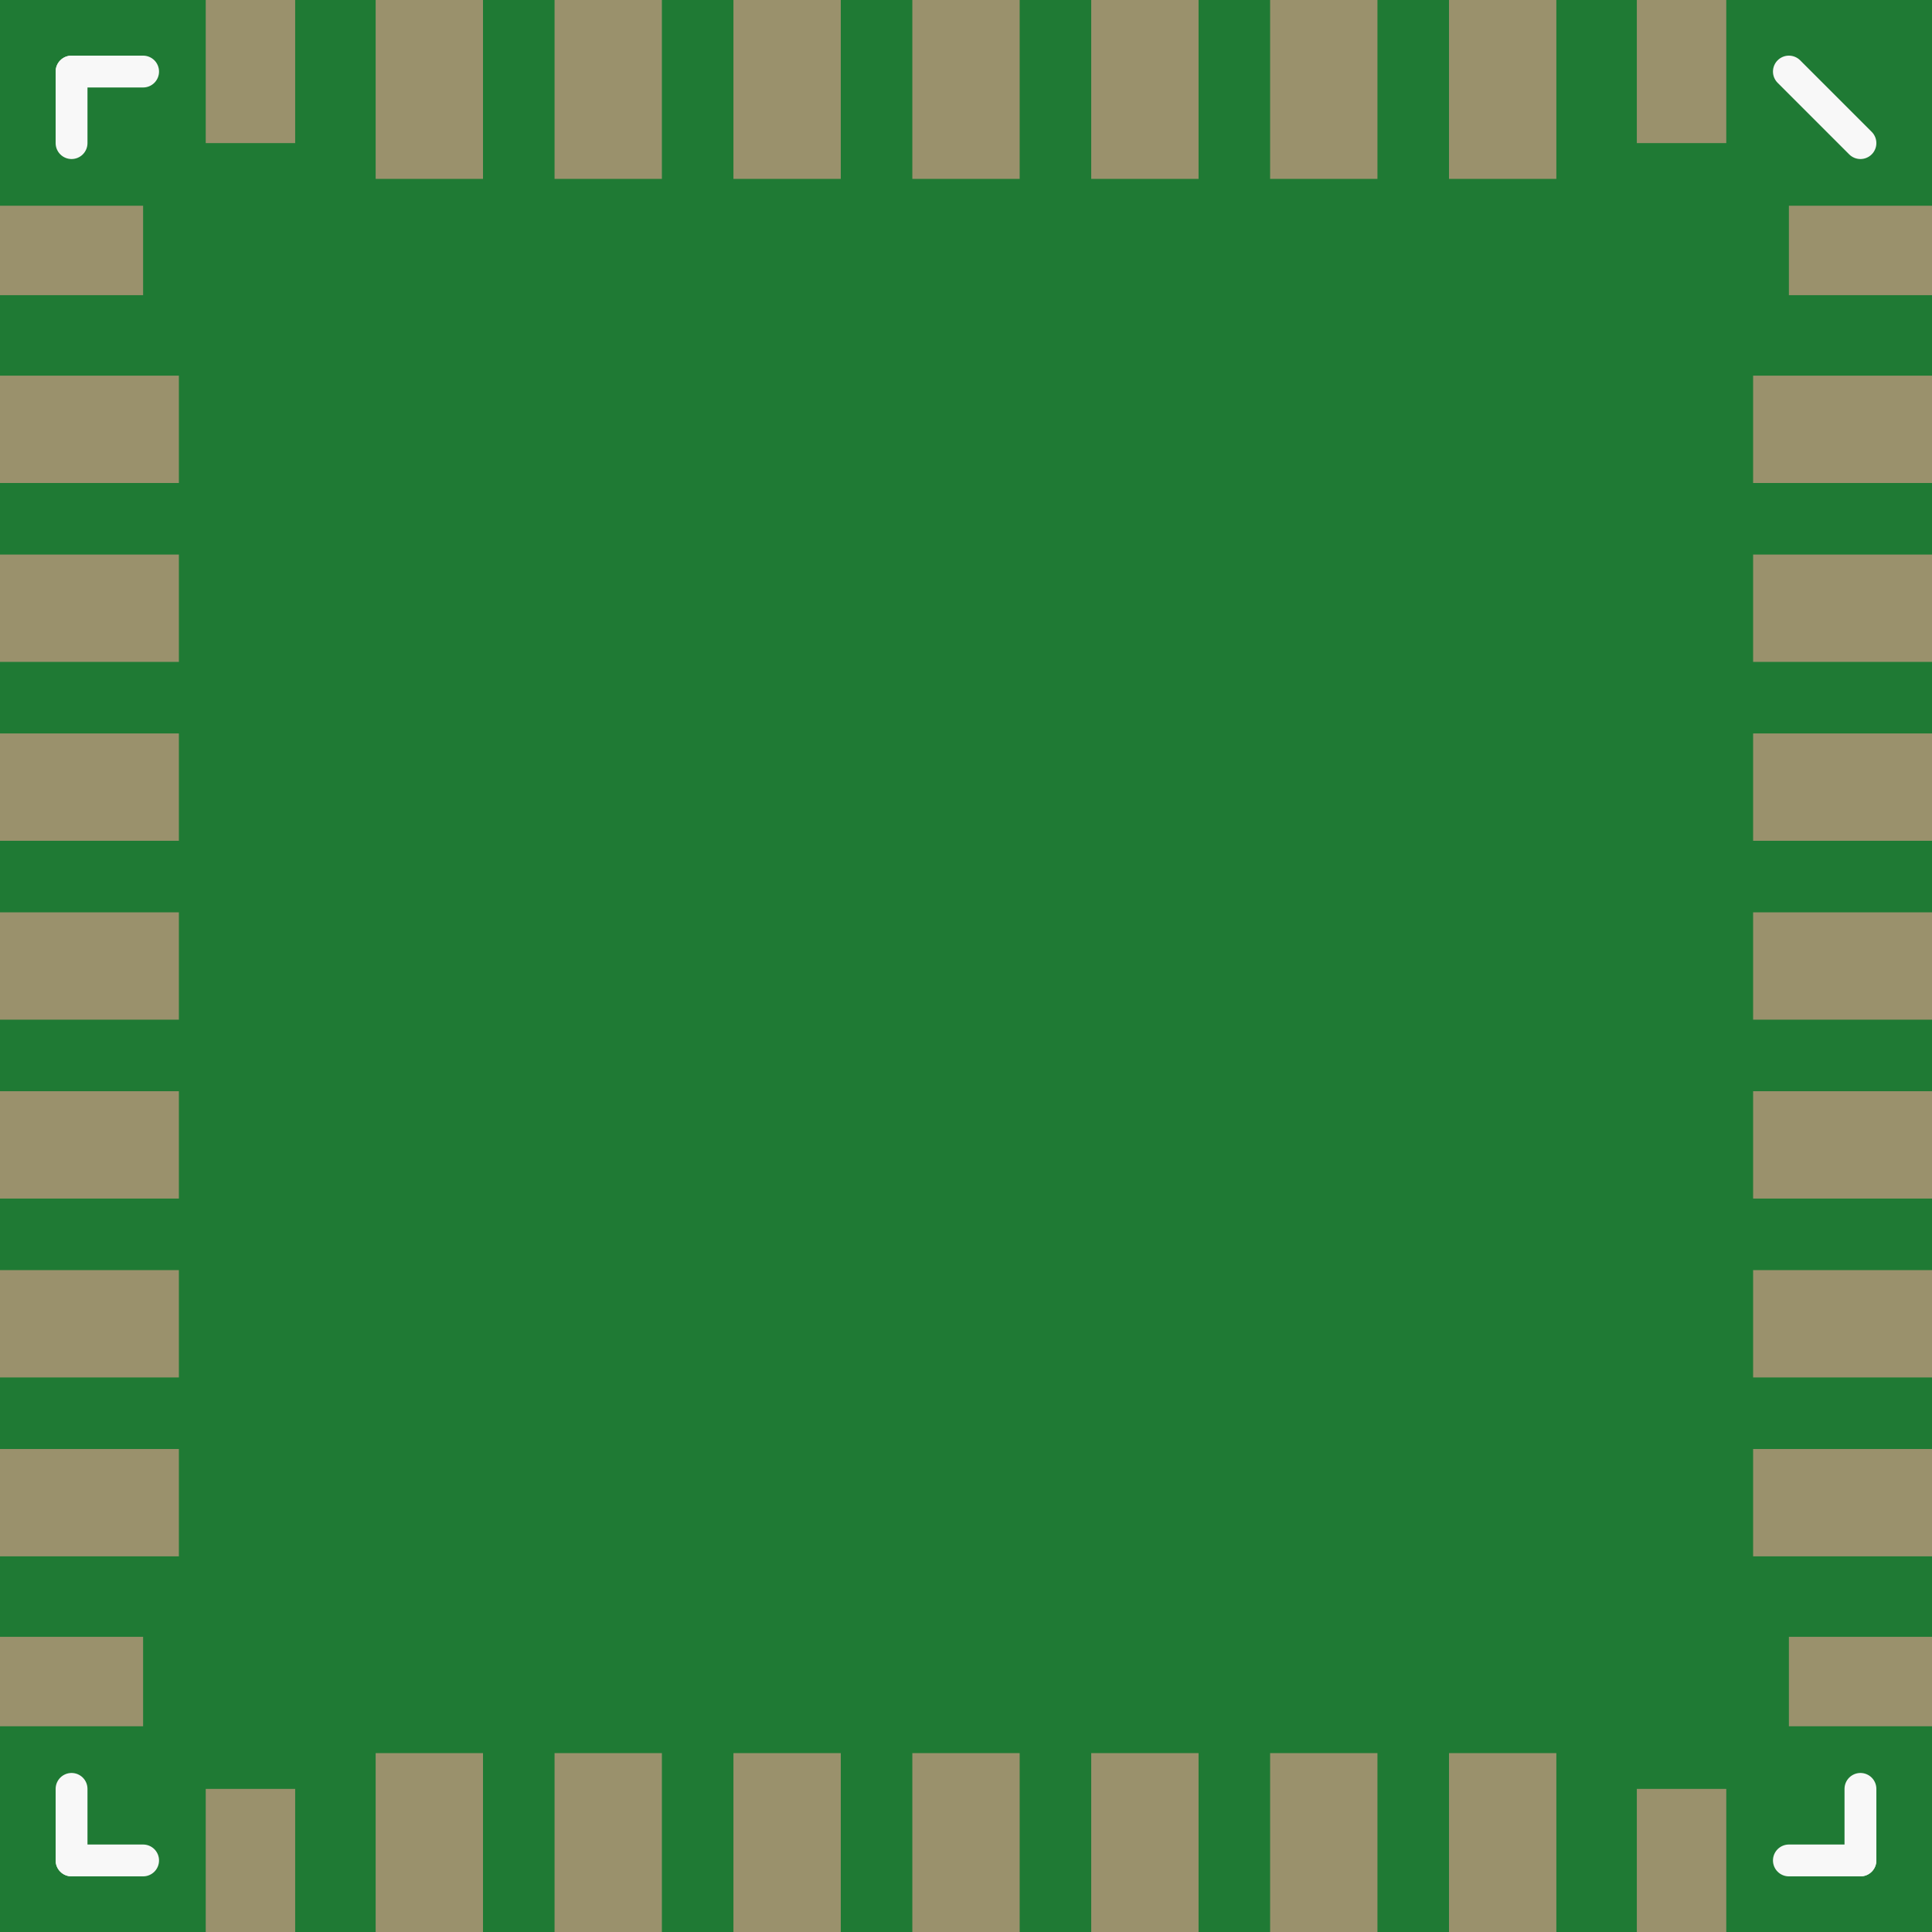 <?xml version='1.0' encoding='UTF-8' standalone='no'?>
<!-- Created with Fritzing (http://www.fritzing.org/) -->
<svg xmlns:svg='http://www.w3.org/2000/svg' xmlns='http://www.w3.org/2000/svg' version='1.2' baseProfile='tiny' x='0in' y='0in' width='0.425in' height='0.425in' viewBox='0 0 10.8 10.8' >
<rect x="0" y="0" width="10.8" height="10.8" fill="#333333" stroke="none"/>
<g id='breadboard'>
<path fill='#1F7A34' stroke='none' stroke-width='0' d='M0,0l10.8,0 0,10.8 -10.8,0 0,-10.8z
'/>
<rect id='connector0pad' connectorname='1' x='10' y='1.15' width='0.8' height='0.5' stroke='none' stroke-width='0' fill='#9A916C' stroke-linecap='round'/>
<rect id='connector1pad' connectorname='2' x='9.8' y='2.1' width='1' height='0.6' stroke='none' stroke-width='0' fill='#9A916C' stroke-linecap='round'/>
<rect id='connector2pad' connectorname='3' x='9.8' y='3.1' width='1' height='0.6' stroke='none' stroke-width='0' fill='#9A916C' stroke-linecap='round'/>
<rect id='connector3pad' connectorname='4' x='9.8' y='4.1' width='1' height='0.6' stroke='none' stroke-width='0' fill='#9A916C' stroke-linecap='round'/>
<rect id='connector4pad' connectorname='5' x='9.8' y='5.1' width='1' height='0.6' stroke='none' stroke-width='0' fill='#9A916C' stroke-linecap='round'/>
<rect id='connector5pad' connectorname='6' x='9.8' y='6.1' width='1' height='0.6' stroke='none' stroke-width='0' fill='#9A916C' stroke-linecap='round'/>
<rect id='connector6pad' connectorname='7' x='9.8' y='7.1' width='1' height='0.6' stroke='none' stroke-width='0' fill='#9A916C' stroke-linecap='round'/>
<rect id='connector7pad' connectorname='8' x='9.8' y='8.1' width='1' height='0.6' stroke='none' stroke-width='0' fill='#9A916C' stroke-linecap='round'/>
<rect id='connector8pad' connectorname='9' x='10' y='9.15' width='0.8' height='0.5' stroke='none' stroke-width='0' fill='#9A916C' stroke-linecap='round'/>
<rect id='connector9pad' connectorname='10' x='9.15' y='10' width='0.5' height='0.8' stroke='none' stroke-width='0' fill='#9A916C' stroke-linecap='round'/>
<rect id='connector10pad' connectorname='11' x='8.1' y='9.8' width='0.6' height='1' stroke='none' stroke-width='0' fill='#9A916C' stroke-linecap='round'/>
<rect id='connector11pad' connectorname='12' x='7.1' y='9.8' width='0.6' height='1' stroke='none' stroke-width='0' fill='#9A916C' stroke-linecap='round'/>
<rect id='connector12pad' connectorname='13' x='6.1' y='9.8' width='0.6' height='1' stroke='none' stroke-width='0' fill='#9A916C' stroke-linecap='round'/>
<rect id='connector13pad' connectorname='14' x='5.1' y='9.8' width='0.6' height='1' stroke='none' stroke-width='0' fill='#9A916C' stroke-linecap='round'/>
<rect id='connector14pad' connectorname='15' x='4.1' y='9.8' width='0.6' height='1' stroke='none' stroke-width='0' fill='#9A916C' stroke-linecap='round'/>
<rect id='connector15pad' connectorname='16' x='3.1' y='9.8' width='0.6' height='1' stroke='none' stroke-width='0' fill='#9A916C' stroke-linecap='round'/>
<rect id='connector16pad' connectorname='17' x='2.1' y='9.8' width='0.6' height='1' stroke='none' stroke-width='0' fill='#9A916C' stroke-linecap='round'/>
<rect id='connector17pad' connectorname='18' x='1.15' y='10' width='0.5' height='0.8' stroke='none' stroke-width='0' fill='#9A916C' stroke-linecap='round'/>
<rect id='connector18pad' connectorname='19' x='0' y='9.15' width='0.8' height='0.5' stroke='none' stroke-width='0' fill='#9A916C' stroke-linecap='round'/>
<rect id='connector19pad' connectorname='20' x='0' y='8.1' width='1' height='0.6' stroke='none' stroke-width='0' fill='#9A916C' stroke-linecap='round'/>
<rect id='connector20pad' connectorname='21' x='0' y='7.1' width='1' height='0.6' stroke='none' stroke-width='0' fill='#9A916C' stroke-linecap='round'/>
<rect id='connector21pad' connectorname='22' x='0' y='6.1' width='1' height='0.6' stroke='none' stroke-width='0' fill='#9A916C' stroke-linecap='round'/>
<rect id='connector22pad' connectorname='23' x='0' y='5.1' width='1' height='0.6' stroke='none' stroke-width='0' fill='#9A916C' stroke-linecap='round'/>
<rect id='connector23pad' connectorname='24' x='0' y='4.1' width='1' height='0.6' stroke='none' stroke-width='0' fill='#9A916C' stroke-linecap='round'/>
<rect id='connector24pad' connectorname='25' x='0' y='3.1' width='1' height='0.6' stroke='none' stroke-width='0' fill='#9A916C' stroke-linecap='round'/>
<rect id='connector25pad' connectorname='26' x='0' y='2.1' width='1' height='0.6' stroke='none' stroke-width='0' fill='#9A916C' stroke-linecap='round'/>
<rect id='connector26pad' connectorname='27' x='0' y='1.15' width='0.8' height='0.5' stroke='none' stroke-width='0' fill='#9A916C' stroke-linecap='round'/>
<rect id='connector27pad' connectorname='28' x='1.15' y='0' width='0.5' height='0.8' stroke='none' stroke-width='0' fill='#9A916C' stroke-linecap='round'/>
<rect id='connector28pad' connectorname='29' x='2.1' y='0' width='0.6' height='1' stroke='none' stroke-width='0' fill='#9A916C' stroke-linecap='round'/>
<rect id='connector29pad' connectorname='30' x='3.1' y='0' width='0.6' height='1' stroke='none' stroke-width='0' fill='#9A916C' stroke-linecap='round'/>
<rect id='connector30pad' connectorname='31' x='4.1' y='0' width='0.6' height='1' stroke='none' stroke-width='0' fill='#9A916C' stroke-linecap='round'/>
<rect id='connector31pad' connectorname='32' x='5.1' y='0' width='0.6' height='1' stroke='none' stroke-width='0' fill='#9A916C' stroke-linecap='round'/>
<rect id='connector32pad' connectorname='33' x='6.1' y='0' width='0.6' height='1' stroke='none' stroke-width='0' fill='#9A916C' stroke-linecap='round'/>
<rect id='connector33pad' connectorname='34' x='7.1' y='0' width='0.6' height='1' stroke='none' stroke-width='0' fill='#9A916C' stroke-linecap='round'/>
<rect id='connector34pad' connectorname='35' x='8.1' y='0' width='0.6' height='1' stroke='none' stroke-width='0' fill='#9A916C' stroke-linecap='round'/>
<rect id='connector35pad' connectorname='36' x='9.15' y='0' width='0.5' height='0.8' stroke='none' stroke-width='0' fill='#9A916C' stroke-linecap='round'/>
<line x1='0.4' y1='0.4' x2='0.4' y2='0.8' stroke='#f8f8f8' stroke-width='0.178' stroke-linecap='round'/>
<line x1='0.4' y1='0.4' x2='0.8' y2='0.4' stroke='#f8f8f8' stroke-width='0.178' stroke-linecap='round'/>
<line x1='0.4' y1='10.4' x2='0.4' y2='10' stroke='#f8f8f8' stroke-width='0.178' stroke-linecap='round'/>
<line x1='0.4' y1='10.4' x2='0.8' y2='10.4' stroke='#f8f8f8' stroke-width='0.178' stroke-linecap='round'/>
<line x1='10.4' y1='10.4' x2='10' y2='10.4' stroke='#f8f8f8' stroke-width='0.178' stroke-linecap='round'/>
<line x1='10.4' y1='10.4' x2='10.4' y2='10' stroke='#f8f8f8' stroke-width='0.178' stroke-linecap='round'/>
<line x1='10.4' y1='0.8' x2='10' y2='0.4' stroke='#f8f8f8' stroke-width='0.178' stroke-linecap='round'/>
</g>
</svg>